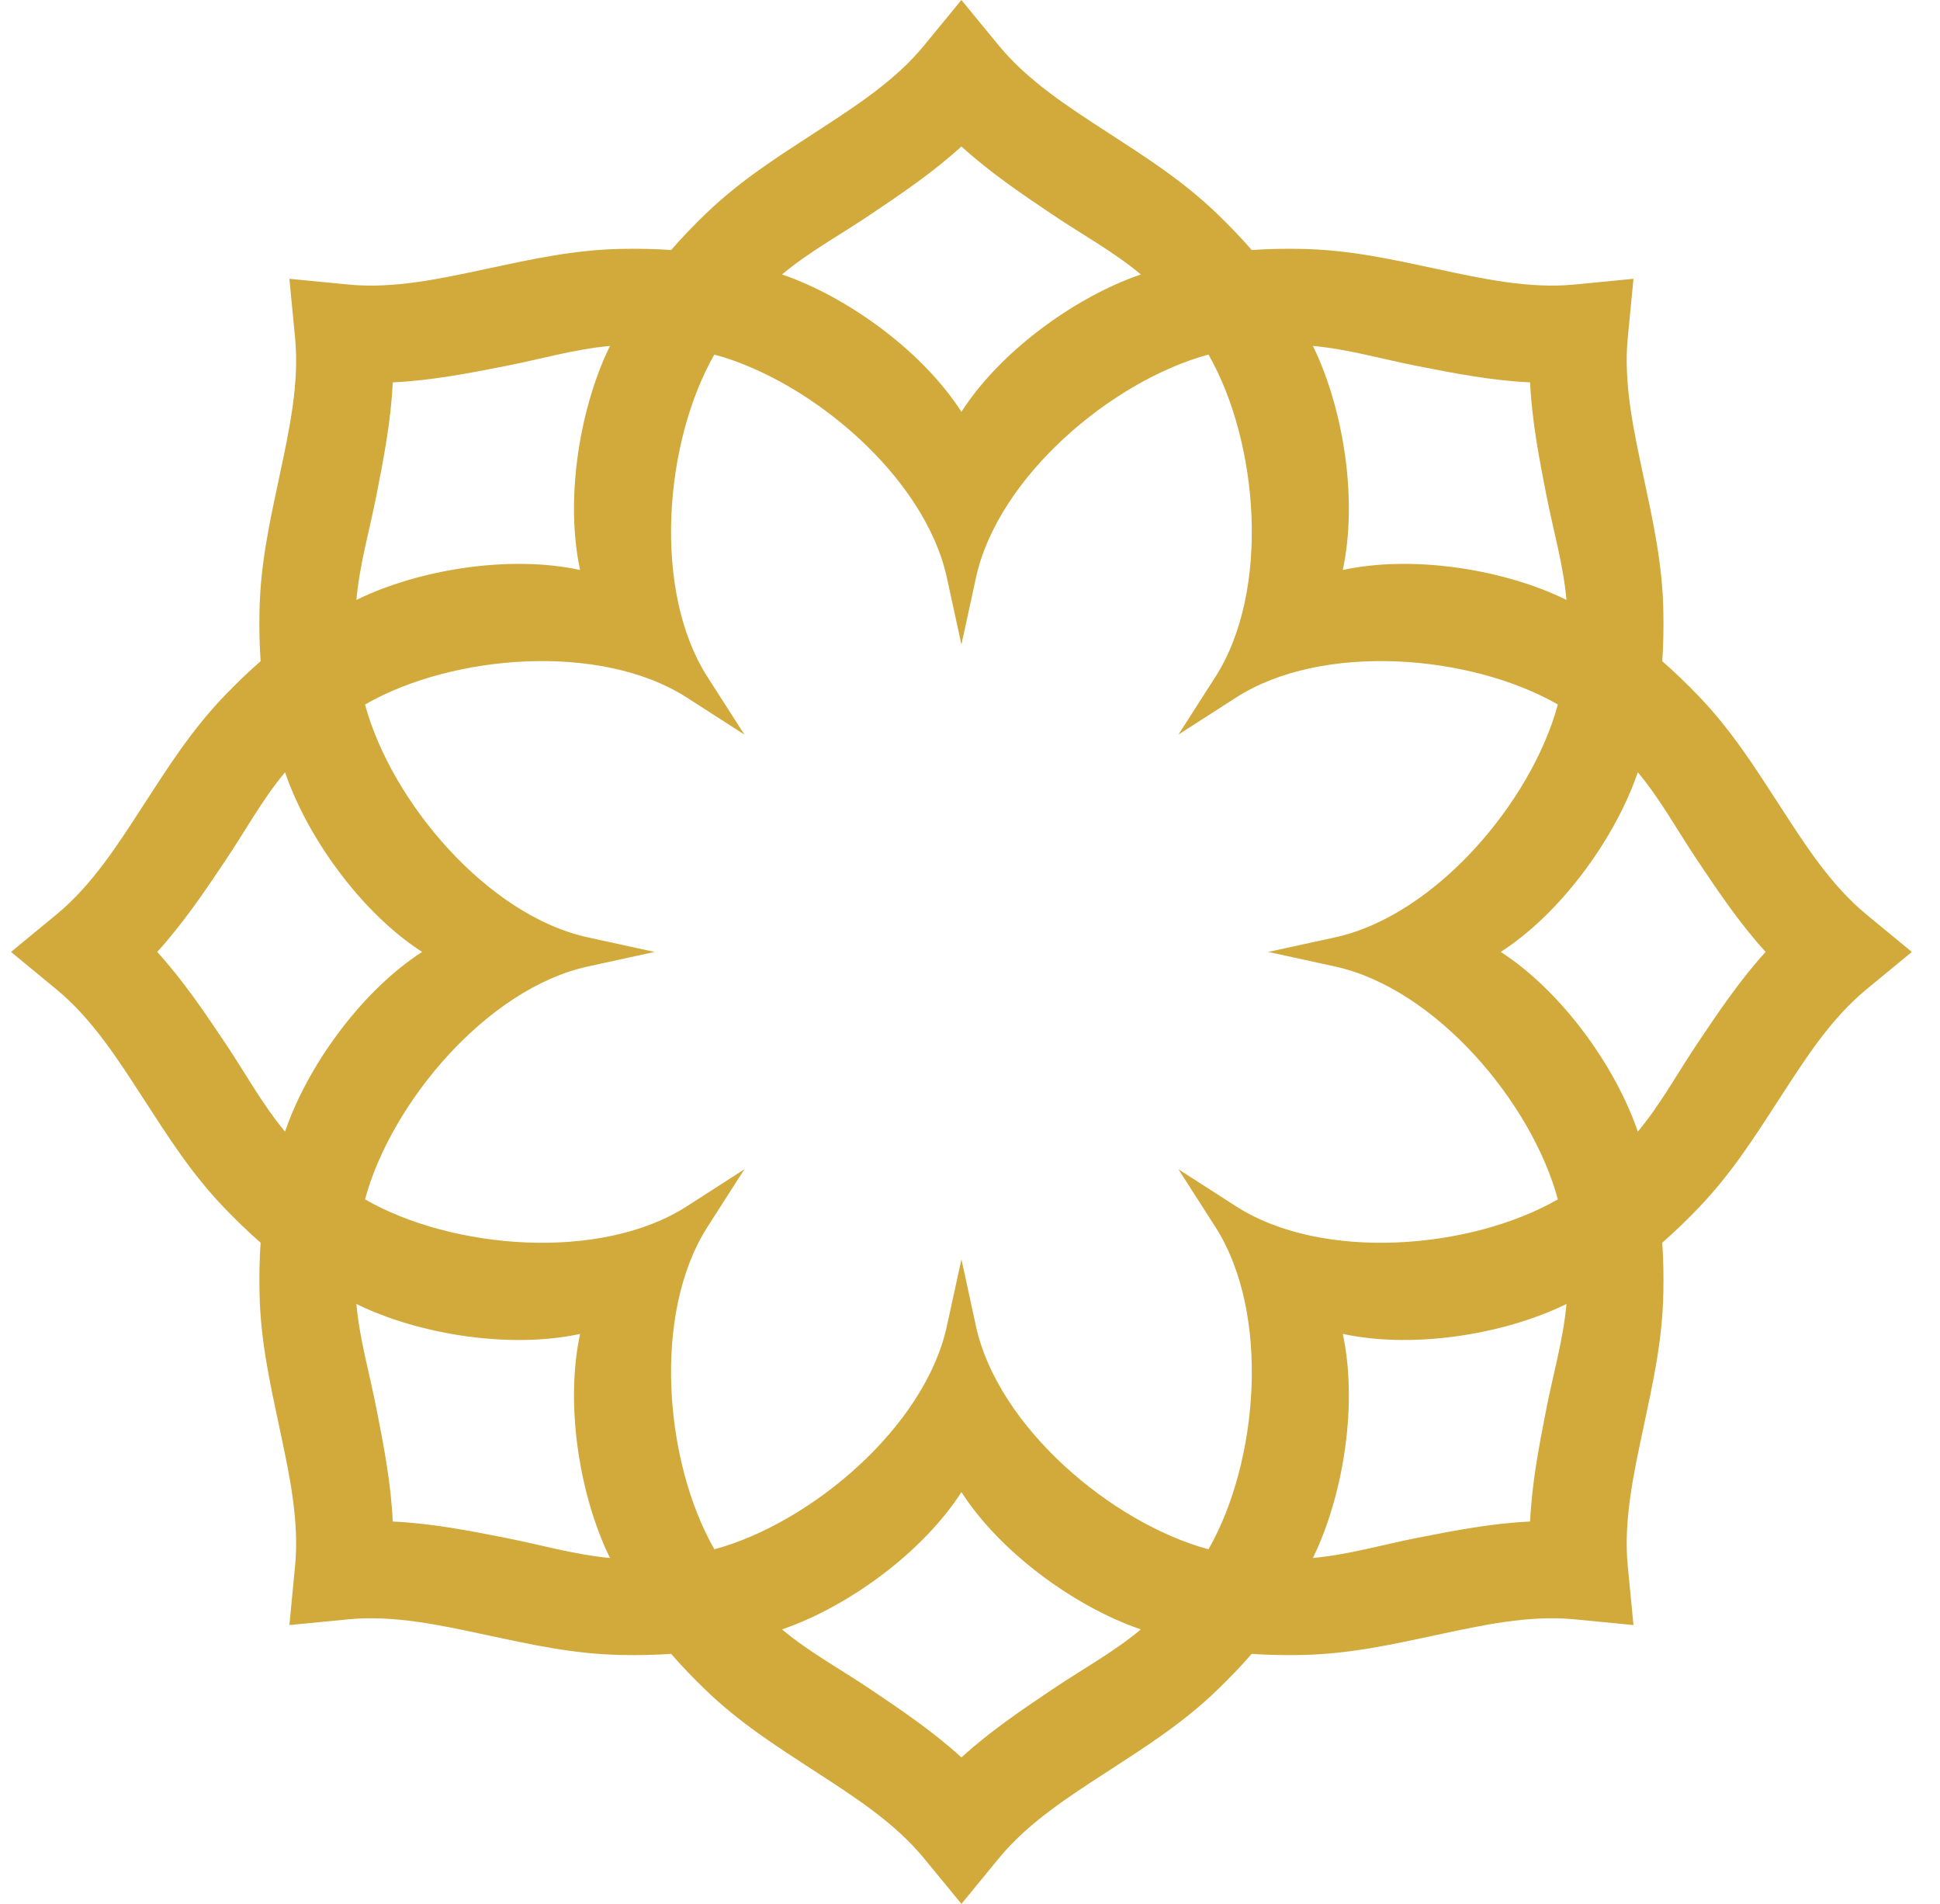 <svg width="53" height="52" viewBox="0 0 53 52" fill="none" xmlns="http://www.w3.org/2000/svg">
<path d="M50.987 24.975C50.012 24.172 49.306 23.06 48.625 22.01C47.924 20.928 47.296 19.936 46.393 18.998C46.071 18.664 45.749 18.352 45.412 18.059C45.443 17.613 45.451 17.164 45.442 16.7C45.419 15.398 45.162 14.251 44.894 12.99C44.634 11.765 44.348 10.479 44.47 9.221L44.626 7.615L43.023 7.771C41.765 7.894 40.481 7.608 39.259 7.347C37.999 7.079 36.854 6.822 35.553 6.798C35.09 6.79 34.642 6.797 34.197 6.829C33.904 6.491 33.592 6.169 33.259 5.846C32.322 4.942 31.331 4.313 30.251 3.611C29.202 2.929 28.092 2.222 27.289 1.246L26.265 0L25.242 1.246C24.44 2.223 23.33 2.929 22.281 3.611C21.201 4.313 20.21 4.942 19.273 5.846C18.939 6.169 18.628 6.491 18.335 6.829C17.89 6.797 17.442 6.79 16.978 6.798C15.678 6.822 14.533 7.079 13.273 7.347C12.05 7.608 10.766 7.894 9.509 7.771L7.906 7.615L8.061 9.221C8.183 10.479 7.898 11.765 7.638 12.99C7.37 14.251 7.113 15.398 7.089 16.7C7.081 17.165 7.088 17.613 7.12 18.059C6.783 18.352 6.461 18.664 6.139 18.998C5.236 19.936 4.608 20.928 3.906 22.01C3.226 23.06 2.52 24.172 1.545 24.975L0.301 26L1.545 27.025C2.52 27.829 3.226 28.94 3.907 29.99C4.608 31.072 5.236 32.064 6.139 33.002C6.461 33.336 6.783 33.648 7.12 33.941C7.088 34.387 7.081 34.836 7.09 35.3C7.113 36.602 7.37 37.749 7.638 39.011C7.898 40.235 8.183 41.521 8.061 42.779L7.906 44.385L9.509 44.229C10.766 44.106 12.05 44.392 13.273 44.653C14.533 44.922 15.678 45.178 16.979 45.202C17.442 45.211 17.89 45.203 18.335 45.172C18.628 45.509 18.939 45.832 19.273 46.154C20.21 47.058 21.201 47.687 22.281 48.389C23.33 49.071 24.44 49.778 25.242 50.754L26.266 52L27.289 50.754C28.091 49.777 29.202 49.071 30.251 48.389C31.331 47.687 32.322 47.058 33.259 46.154C33.592 45.831 33.904 45.509 34.196 45.172C34.641 45.203 35.089 45.211 35.553 45.202C36.854 45.178 37.999 44.922 39.259 44.653C40.481 44.392 41.765 44.106 43.022 44.229L44.626 44.385L44.47 42.779C44.348 41.521 44.634 40.235 44.894 39.011C45.162 37.749 45.419 36.602 45.442 35.3C45.451 34.836 45.443 34.387 45.412 33.941C45.749 33.648 46.071 33.336 46.392 33.002C47.295 32.064 47.924 31.072 48.625 29.99C49.306 28.94 50.011 27.828 50.987 27.025L52.231 26L50.987 24.975ZM36.473 26.398C39.218 26.998 41.842 30.105 42.56 32.758C40.179 34.126 36.129 34.466 33.765 32.946L32.194 31.936L33.202 33.509C34.721 35.876 34.381 39.932 33.015 42.316C30.366 41.597 27.262 38.97 26.663 36.221L26.266 34.395L25.868 36.221C25.27 38.97 22.166 41.597 19.517 42.316C18.151 39.932 17.811 35.877 19.329 33.509L20.337 31.936L18.767 32.946C16.403 34.466 12.352 34.126 9.972 32.758C10.69 30.106 13.313 26.998 16.058 26.398L17.882 26L16.058 25.602C13.313 25.003 10.689 21.895 9.972 19.242C12.352 17.874 16.403 17.534 18.767 19.054L20.337 20.064L19.329 18.491C17.811 16.124 18.151 12.068 19.516 9.684C22.166 10.403 25.27 13.03 25.868 15.779L26.266 17.605L26.663 15.779C27.262 13.03 30.366 10.402 33.015 9.684C34.381 12.068 34.72 16.124 33.202 18.491L32.194 20.064L33.764 19.055C36.129 17.534 40.179 17.874 42.56 19.242C41.842 21.895 39.218 25.003 36.473 25.602L34.649 26L36.473 26.398ZM41.802 10.444C41.85 11.485 42.045 12.501 42.246 13.524C42.446 14.536 42.704 15.4 42.796 16.385C42.728 16.353 42.662 16.321 42.592 16.289C40.937 15.535 38.565 15.161 36.684 15.568C37.09 13.685 36.716 11.309 35.964 9.651C35.932 9.582 35.9 9.516 35.868 9.448C36.852 9.54 37.715 9.799 38.725 9.998C39.747 10.2 40.762 10.395 41.802 10.444ZM23.776 5.863C24.641 5.282 25.497 4.702 26.266 4C27.035 4.702 27.891 5.282 28.756 5.863C29.612 6.438 30.407 6.863 31.168 7.496C31.096 7.522 31.026 7.546 30.953 7.573C29.25 8.213 27.308 9.627 26.266 11.247C25.223 9.627 23.282 8.213 21.578 7.573C21.506 7.546 21.435 7.522 21.364 7.496C22.125 6.863 22.92 6.438 23.776 5.863ZM10.285 13.524C10.486 12.501 10.682 11.485 10.73 10.444C11.77 10.395 12.785 10.2 13.807 9.998C14.817 9.799 15.68 9.54 16.664 9.448C16.632 9.516 16.6 9.582 16.568 9.652C15.815 11.31 15.442 13.685 15.848 15.568C13.967 15.161 11.595 15.536 9.939 16.29C9.87 16.322 9.803 16.354 9.736 16.386C9.827 15.4 10.086 14.536 10.285 13.524ZM6.156 28.494C5.575 27.627 4.996 26.77 4.295 26C4.996 25.23 5.576 24.372 6.156 23.506C6.73 22.65 7.155 21.854 7.787 21.092C7.812 21.163 7.837 21.234 7.864 21.306C8.502 23.012 9.916 24.956 11.532 26C9.915 27.044 8.502 28.988 7.864 30.694C7.837 30.767 7.812 30.837 7.787 30.909C7.154 30.146 6.73 29.351 6.156 28.494ZM10.73 41.557C10.682 40.516 10.486 39.499 10.285 38.476C10.086 37.464 9.827 36.6 9.736 35.615C9.803 35.647 9.87 35.679 9.939 35.711C11.595 36.465 13.967 36.839 15.848 36.433C15.442 38.315 15.815 40.691 16.568 42.349C16.6 42.418 16.632 42.485 16.664 42.553C15.68 42.461 14.817 42.202 13.807 42.002C12.785 41.801 11.77 41.605 10.73 41.557ZM28.756 46.137C27.891 46.718 27.035 47.298 26.266 48C25.497 47.299 24.641 46.718 23.776 46.137C22.92 45.562 22.125 45.137 21.364 44.504C21.435 44.478 21.506 44.454 21.578 44.427C23.282 43.788 25.224 42.373 26.266 40.754C27.309 42.373 29.25 43.788 30.954 44.427C31.026 44.454 31.097 44.478 31.168 44.504C30.407 45.137 29.612 45.562 28.756 46.137ZM42.246 38.476C42.045 39.499 41.85 40.516 41.802 41.557C40.762 41.605 39.747 41.801 38.725 42.002C37.715 42.202 36.852 42.461 35.868 42.553C35.9 42.485 35.932 42.418 35.964 42.349C36.716 40.691 37.09 38.315 36.684 36.432C38.565 36.839 40.937 36.465 42.593 35.711C42.662 35.679 42.728 35.647 42.796 35.615C42.704 36.6 42.446 37.464 42.246 38.476ZM46.376 28.494C45.802 29.351 45.377 30.146 44.745 30.909C44.72 30.837 44.695 30.766 44.668 30.694C44.029 28.988 42.616 27.044 41 26C42.617 24.956 44.029 23.012 44.668 21.306C44.695 21.234 44.719 21.163 44.745 21.092C45.377 21.854 45.802 22.649 46.376 23.506C46.956 24.372 47.536 25.23 48.236 26C47.535 26.77 46.956 27.628 46.376 28.494Z" fill="#D1AA3B"/>
</svg>
